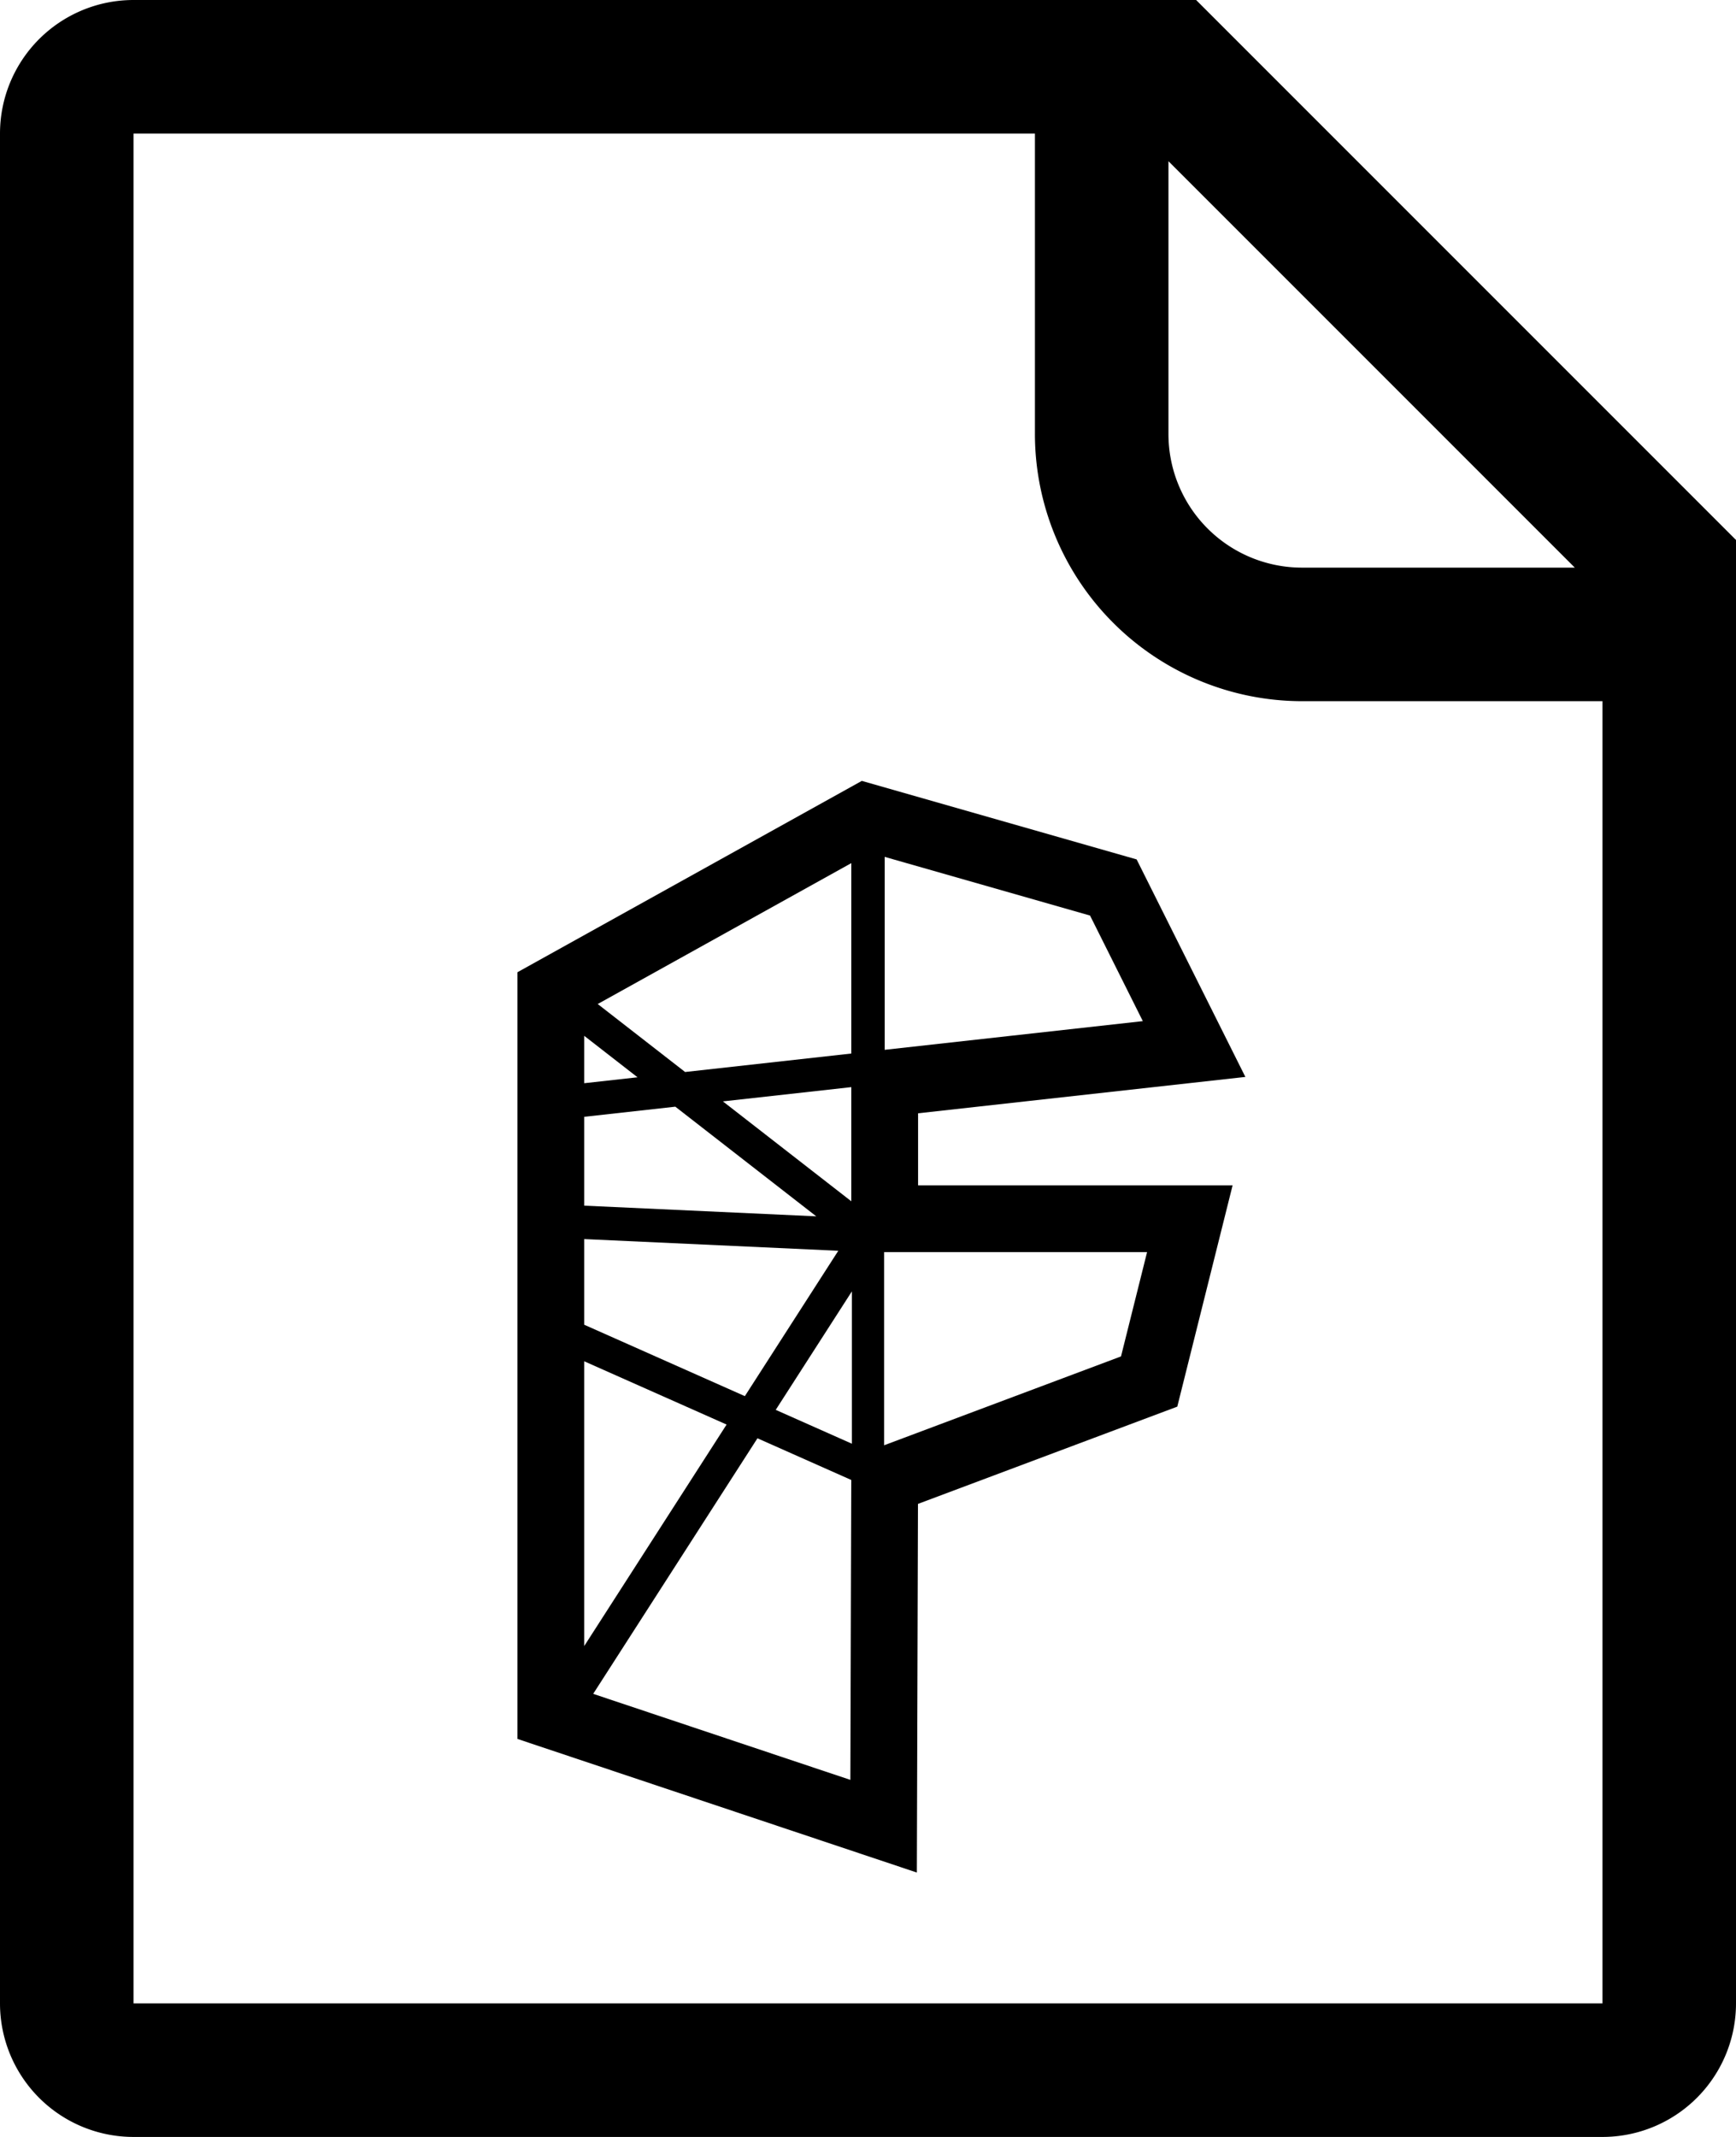 <svg xmlns="http://www.w3.org/2000/svg" viewBox="0 0 832 1024" role="img"><path d="M64 1024h704a64 64 0 0064-64V258.745L573.255 0H64A64 64 0 000 64v896a64 64 0 0064 64zM560 77.255L754.745 272H624a64 64 0 01-64-64zM64 64h432v144a128.145 128.145 0 00128 128h144v624H64z"/><path d="M440 568v-34.519l156.859-17.429-52.114-104.228-131.71-37.632L248 465.878V833.28l191.416 64.02.534-176.65 124.277-46.603L590.739 568zm-32-154.404v91.244l-79.654 8.85-41.881-32.574zM371.774 675.59l36.493-56.766v72.984zM408 575.643l-61.543-47.867L408 520.938zm-16.792 7.21L280 577.738V535.16l43.654-4.85zM280 593.754l121.762 5.599-44.782 69.66L280 634.801zm144-90.693v-92.456l98.418 28.12 25.296 50.59zm-118.457 13.162L280 519.062v-22.705zM280 652.31l68.226 30.323L280 788.76zm83.02 36.898l44.964 19.984-.434 143.708-123.259-41.225zm60.713 3.348V600h126.02l-12.495 49.984z"/></svg>
